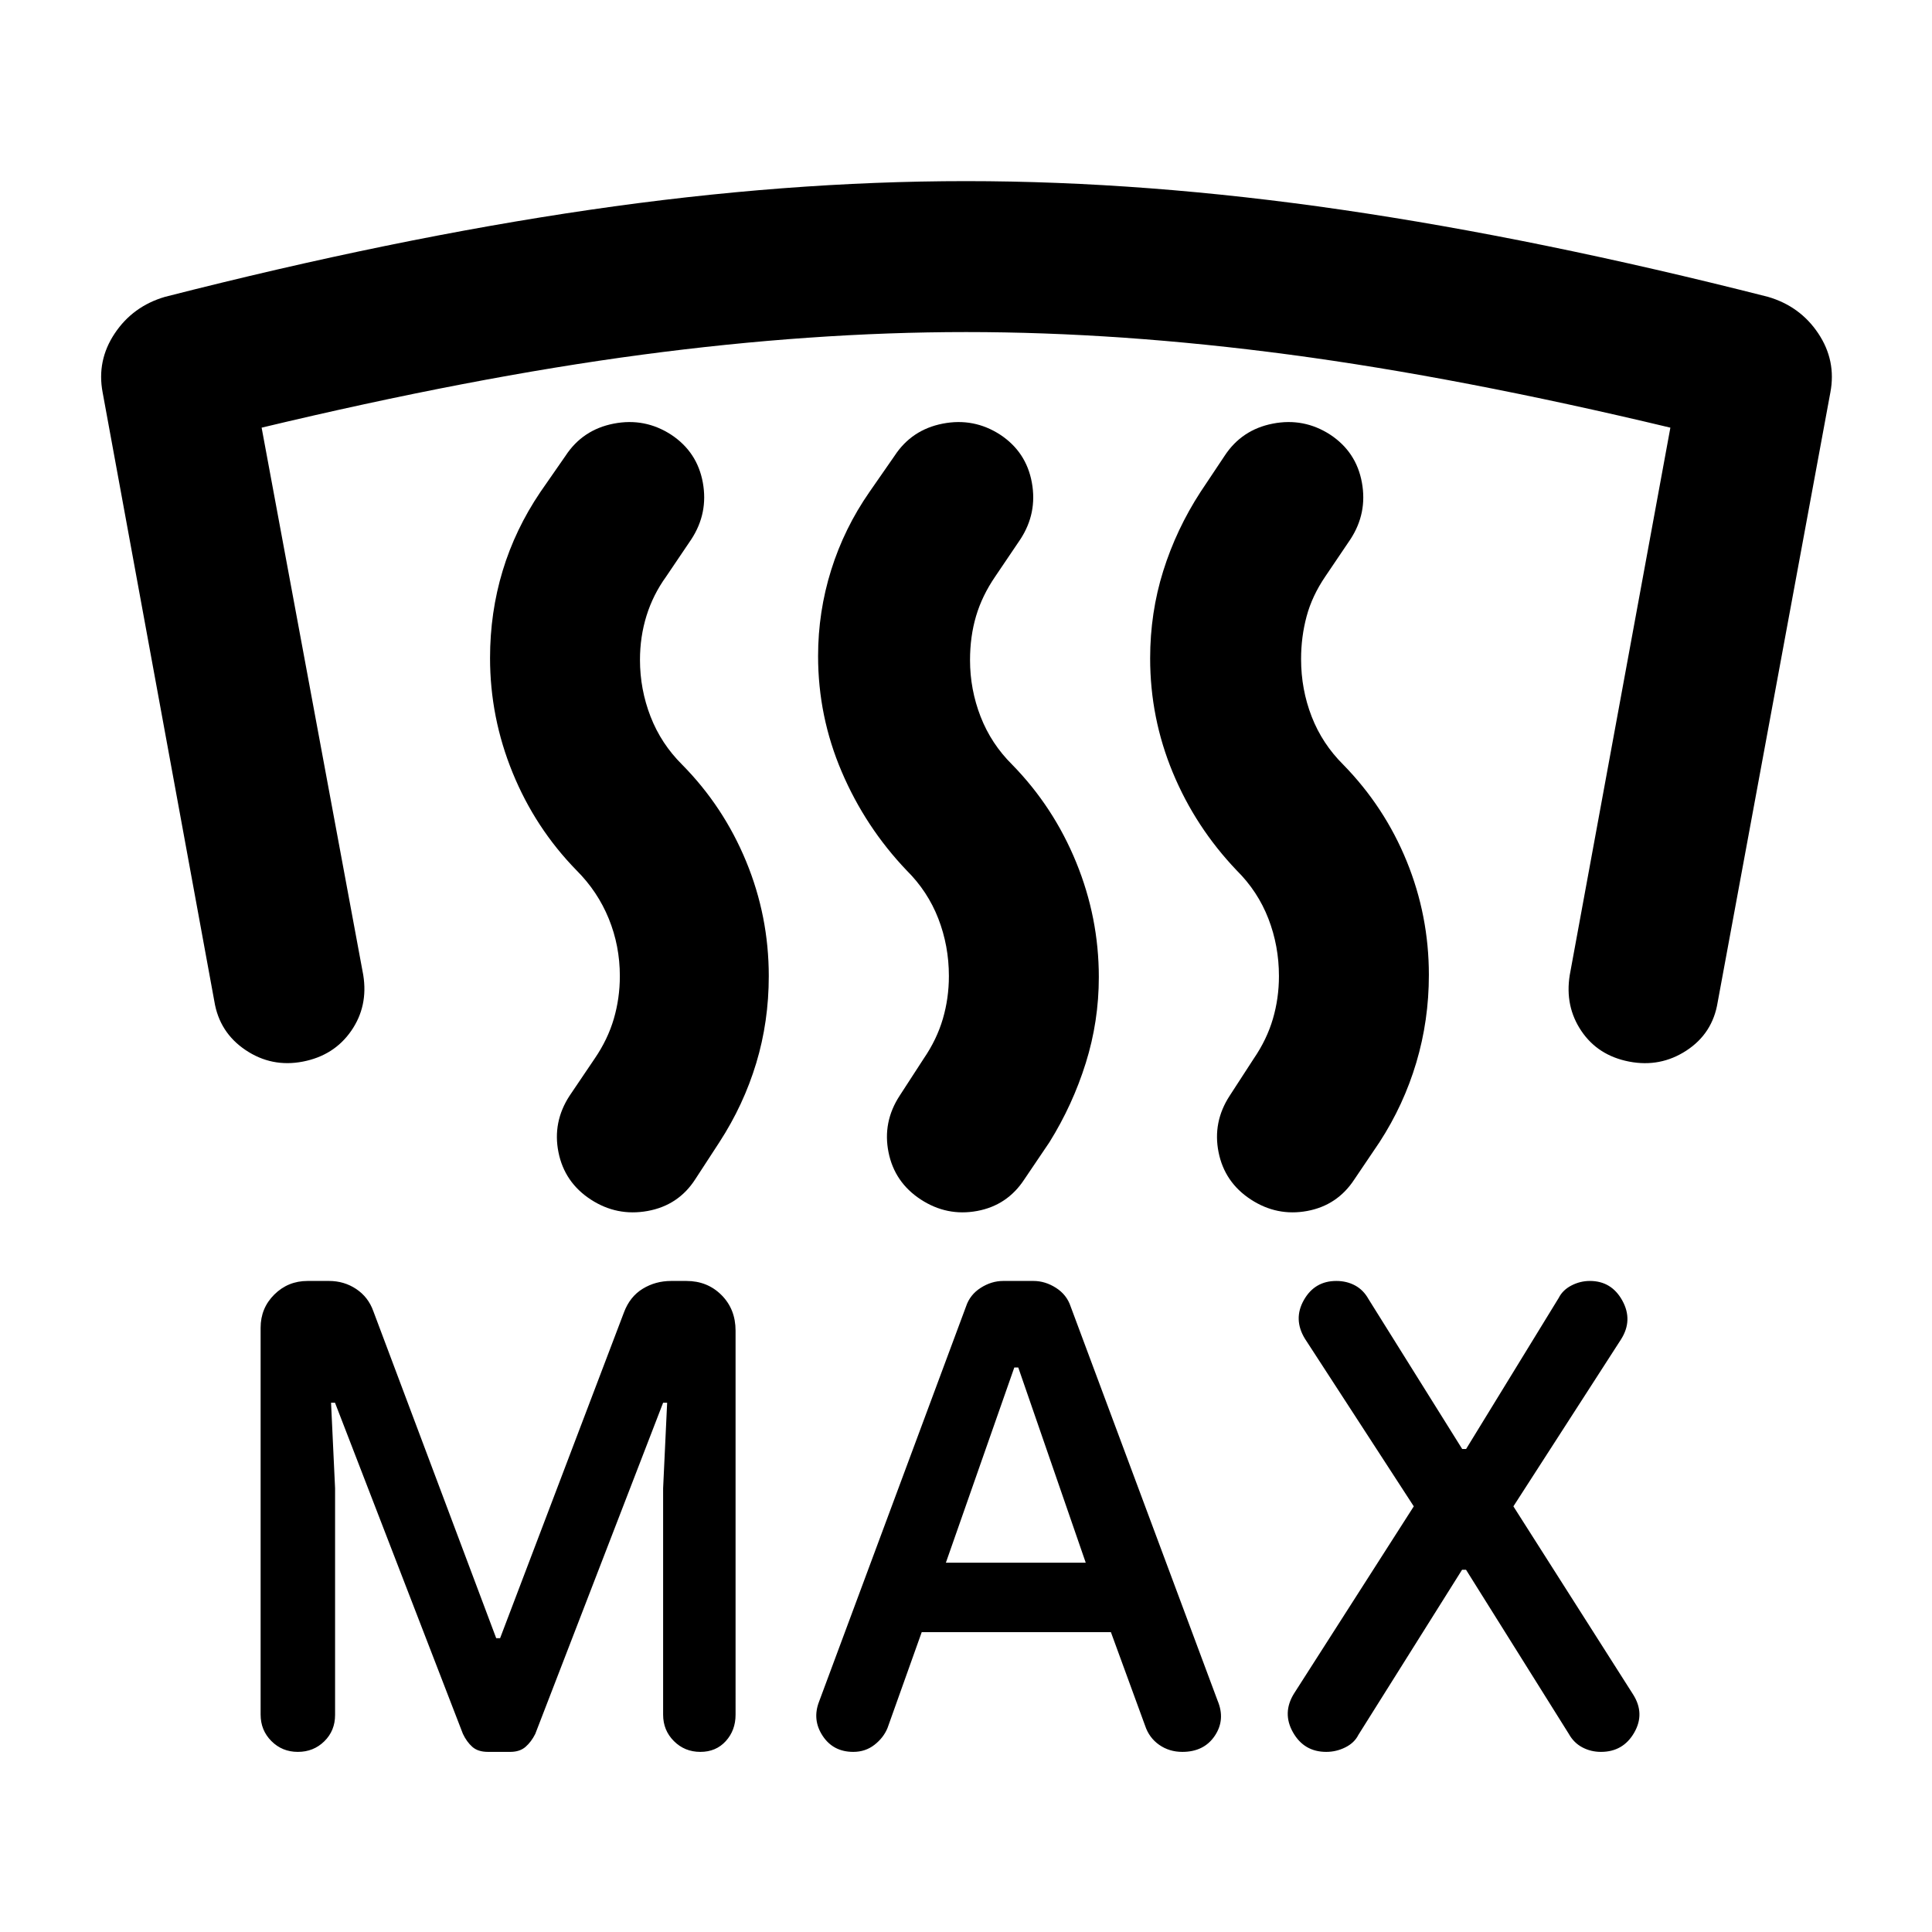 <svg xmlns="http://www.w3.org/2000/svg" height="24" viewBox="0 -960 960 960" width="24"><path d="M242.5-89.5q-5 0-7.81-2.5-2.81-2.5-4.69-6.5L166.46-263h-1.96l2 42.5v112.66q0 7.84-5.36 13.09-5.35 5.25-13.14 5.25-7.79 0-13.14-5.37-5.36-5.36-5.36-13.17v-192.2q0-9.76 6.8-16.51 6.8-6.75 16.51-6.75h10.69q7.5 0 13.5 4t8.5 11L246.56-146h1.94l61.55-161.9q2.93-7.8 9.28-11.7 6.35-3.9 14.17-3.9h7.58q10.42 0 17.42 7 7 7 7 17.71V-108q0 7.79-4.86 13.15-4.86 5.35-12.64 5.35-7.79 0-13.14-5.36-5.36-5.35-5.36-13.14v-112.5l2-42.5h-2L265.96-98.4q-1.96 3.9-4.82 6.4-2.87 2.5-7.64 2.5h-11ZM458-149l-17 47.64q-2 4.86-6.5 8.36-4.5 3.5-10.5 3.5-10 0-15.25-8t-1.75-17l73.01-196.3q1.94-5.86 7.3-9.28 5.35-3.42 11.19-3.42h15q5.84 0 11.19 3.41 5.36 3.41 7.3 9.26L605-115q4 9.5-1.37 17.5-5.38 8-16.13 8-6.5 0-11.5-3.5t-7-9.5L552-149h-94Zm268.5-31-51.55 82.09Q673-94 668.5-91.75T659-89.5q-11 0-16.5-9.67-5.5-9.66.5-19.33l59.5-93-54.1-83.31q-5.9-9.69-.52-19.19 5.37-9.5 16.12-9.5 5.19 0 9.35 2.25 4.15 2.25 6.65 6.75l46.56 74.5h1.94l46.04-75.1q1.96-3.9 6.3-6.15 4.34-2.25 9.16-2.25 10.75 0 16.13 9.75 5.37 9.75-.63 19.25l-53.5 83 59.5 93.5q6 9.5.5 19t-16.5 9.5q-5 0-9.25-2.25t-6.75-6.75L728.46-180h-1.96ZM470-183.5h69.5l-33.53-97H504l-34 97Zm-319.5-249q-15.5 3-28.5-5.75t-15.5-24.25L51-765q-3-15.83 6.02-29.34 9.01-13.5 24.98-18.16 113.5-29 211.11-43.25Q390.73-870 480-870q89.27 0 186.89 14.25Q764.5-841.5 878.5-812.5q15.97 4.66 24.98 18.16 9.02 13.51 6.02 29.34l-56 303q-2.5 15.5-15.5 24t-28.5 5.5q-15.5-3-23.75-15.25T780-475.5l50-272q-104.5-25-188.93-36.25-84.42-11.25-161-11.25-76.57 0-161.07 11.25T130-747.5l50.5 272q2.5 15.5-6 27.75t-24 15.25Zm485-42.5q0-15-5.25-28.54T614.5-527.5Q594-549 582.75-576.13q-11.25-27.14-11.25-56.74 0-22.69 6.5-43.41 6.5-20.72 18.5-39.22l12-18q8.5-13 23.95-16 15.44-3 28.55 5.5 12.95 8.56 15.72 23.78Q679.5-705 671-692l-12.5 18.5q-6.55 9.64-9.27 19.82-2.73 10.18-2.73 21.18 0 15 5.25 28.54T667.5-580q20.5 21 31.5 47.99 11 26.99 11 56.44 0 22.57-6.25 43.57t-18.25 39.5L673-374q-8.45 12.95-23.48 15.73-15.02 2.77-28.02-5.73t-16-23.46q-3-14.95 5.5-28.04l12-18.5q6.5-9.5 9.5-19.75t3-21.25Zm-164 0q0-15-5.25-28.54T450.5-527.5q-20.5-21.5-32.25-49T406.5-634q0-22 6.5-42.75t19-38.75l12.5-18q8.5-13 23.95-16 15.44-3 28.55 5.5 12.95 8.56 15.72 23.78Q515.5-705 507-692l-12.5 18.5q-6.5 9.5-9.5 19.63-3 10.14-3 21.87 0 14.56 5.25 28.08Q492.5-590.4 503-580q20.52 21 31.76 48.5Q546-504 546-474.5q0 22-6.5 42.75t-18 39.25L509-374q-8.45 12.95-23.48 15.73-15.02 2.77-28.02-5.73t-16-23.46q-3-14.95 5.5-28.04l12-18.5q6.5-9.5 9.5-19.75t3-21.25ZM308-475q0-15-5.5-28.5t-16-24q-20.52-21-31.76-48.5-11.24-27.5-11.24-57.03 0-22.63 6.25-43.3Q256-697 268.5-715.5l12.5-18q8.5-13 23.95-16 15.44-3 28.55 5.5 12.95 8.56 15.73 23.78Q352-705 343.5-692L331-673.5q-6.5 9-9.75 19.44-3.25 10.45-3.25 21.94 0 14.62 5.25 28.16Q328.5-590.42 339-580q20.52 20.8 31.76 48.04Q382-504.72 382-475q0 22.65-6.25 43.32Q369.5-411 357.5-392.5L345.45-374q-8.35 12.95-23.65 15.73-15.3 2.77-28.3-5.73t-16-23.46q-3-14.95 5.5-28.04l12.5-18.5q6.5-9.5 9.5-19.75t3-21.25Z"/></svg>
